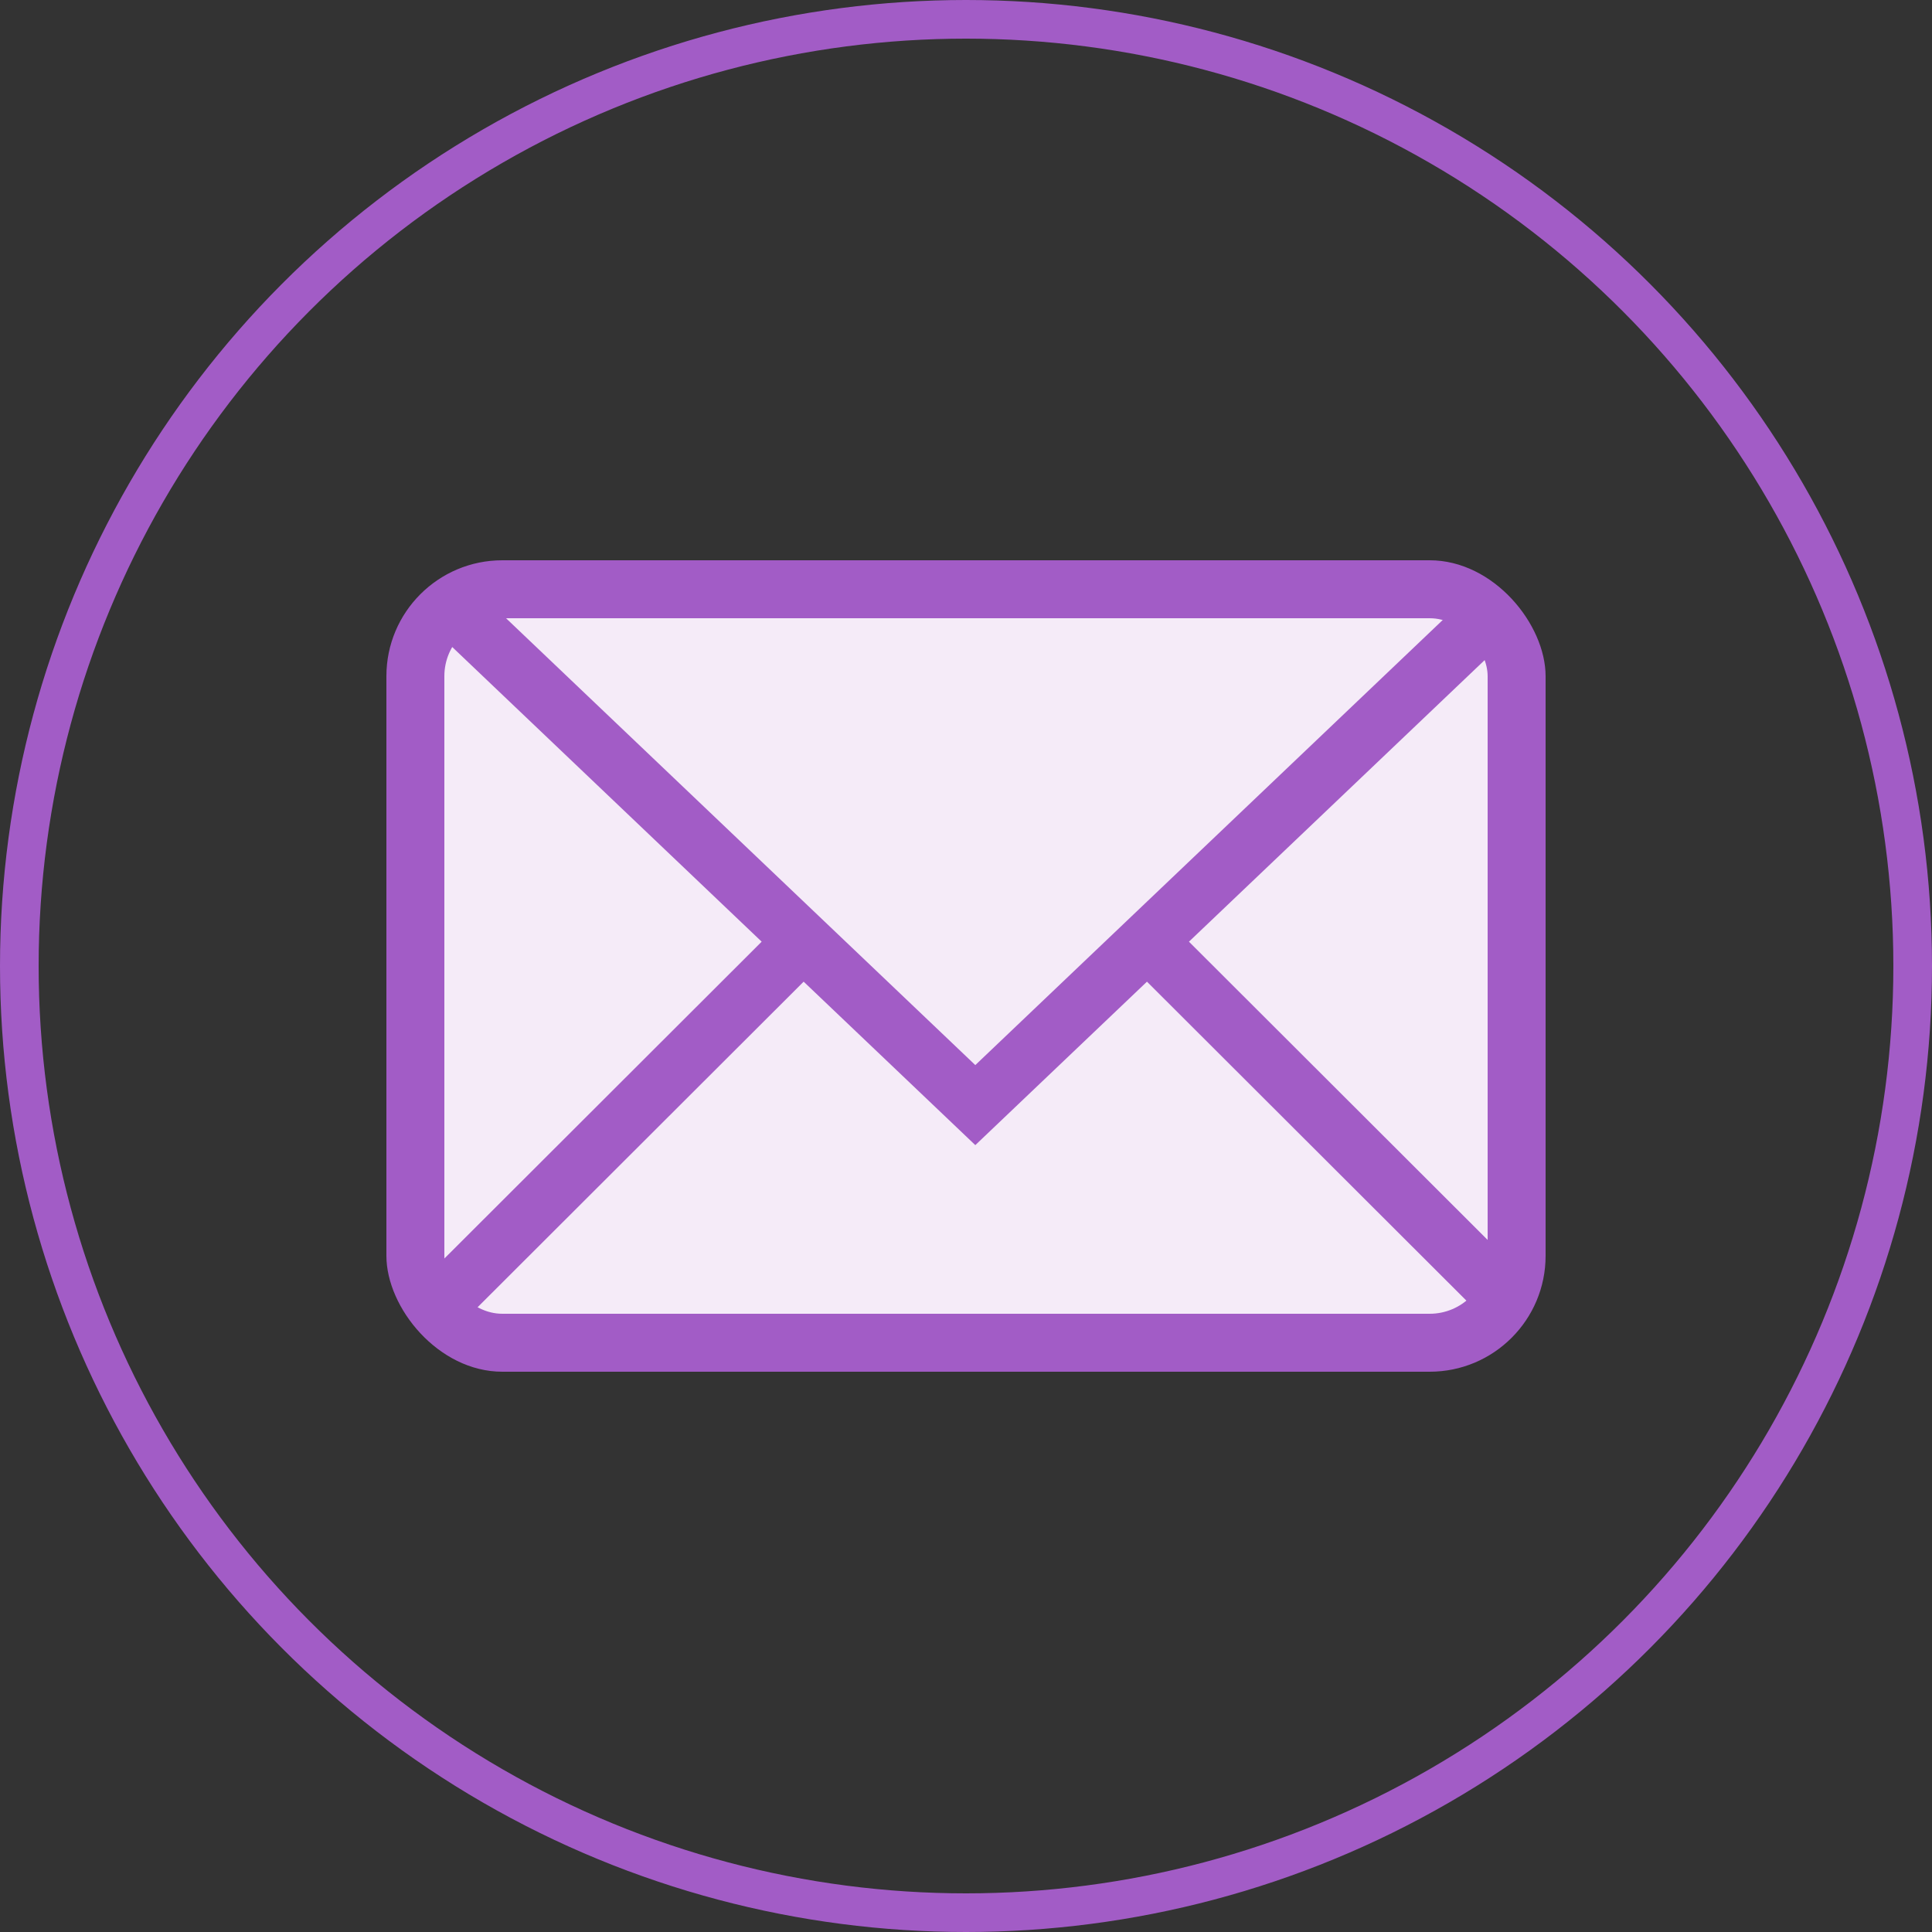 <svg viewBox="0 0 100 100" xmlns="http://www.w3.org/2000/svg"><rect x="0" y="0" width="100" height="100" fill="#333333" stroke="none"/><g fill="none" fill-rule="evenodd"><circle stroke="#a25cc6" stroke-width="2" cx="50" cy="50" r="49"/><rect fill="#a25cc6" x="20" y="29" width="60" height="42" rx="6"/><rect fill="#f5ebf8" x="23" y="32" width="54" height="36" rx="3"/><path d="m76.946 32l-26.464 25.2-26.464-25.2m17.556 16.714l-18.574 18.547m54.964 0l-18.574-18.547" stroke="#a25cc6" stroke-width="3"/></g></svg>